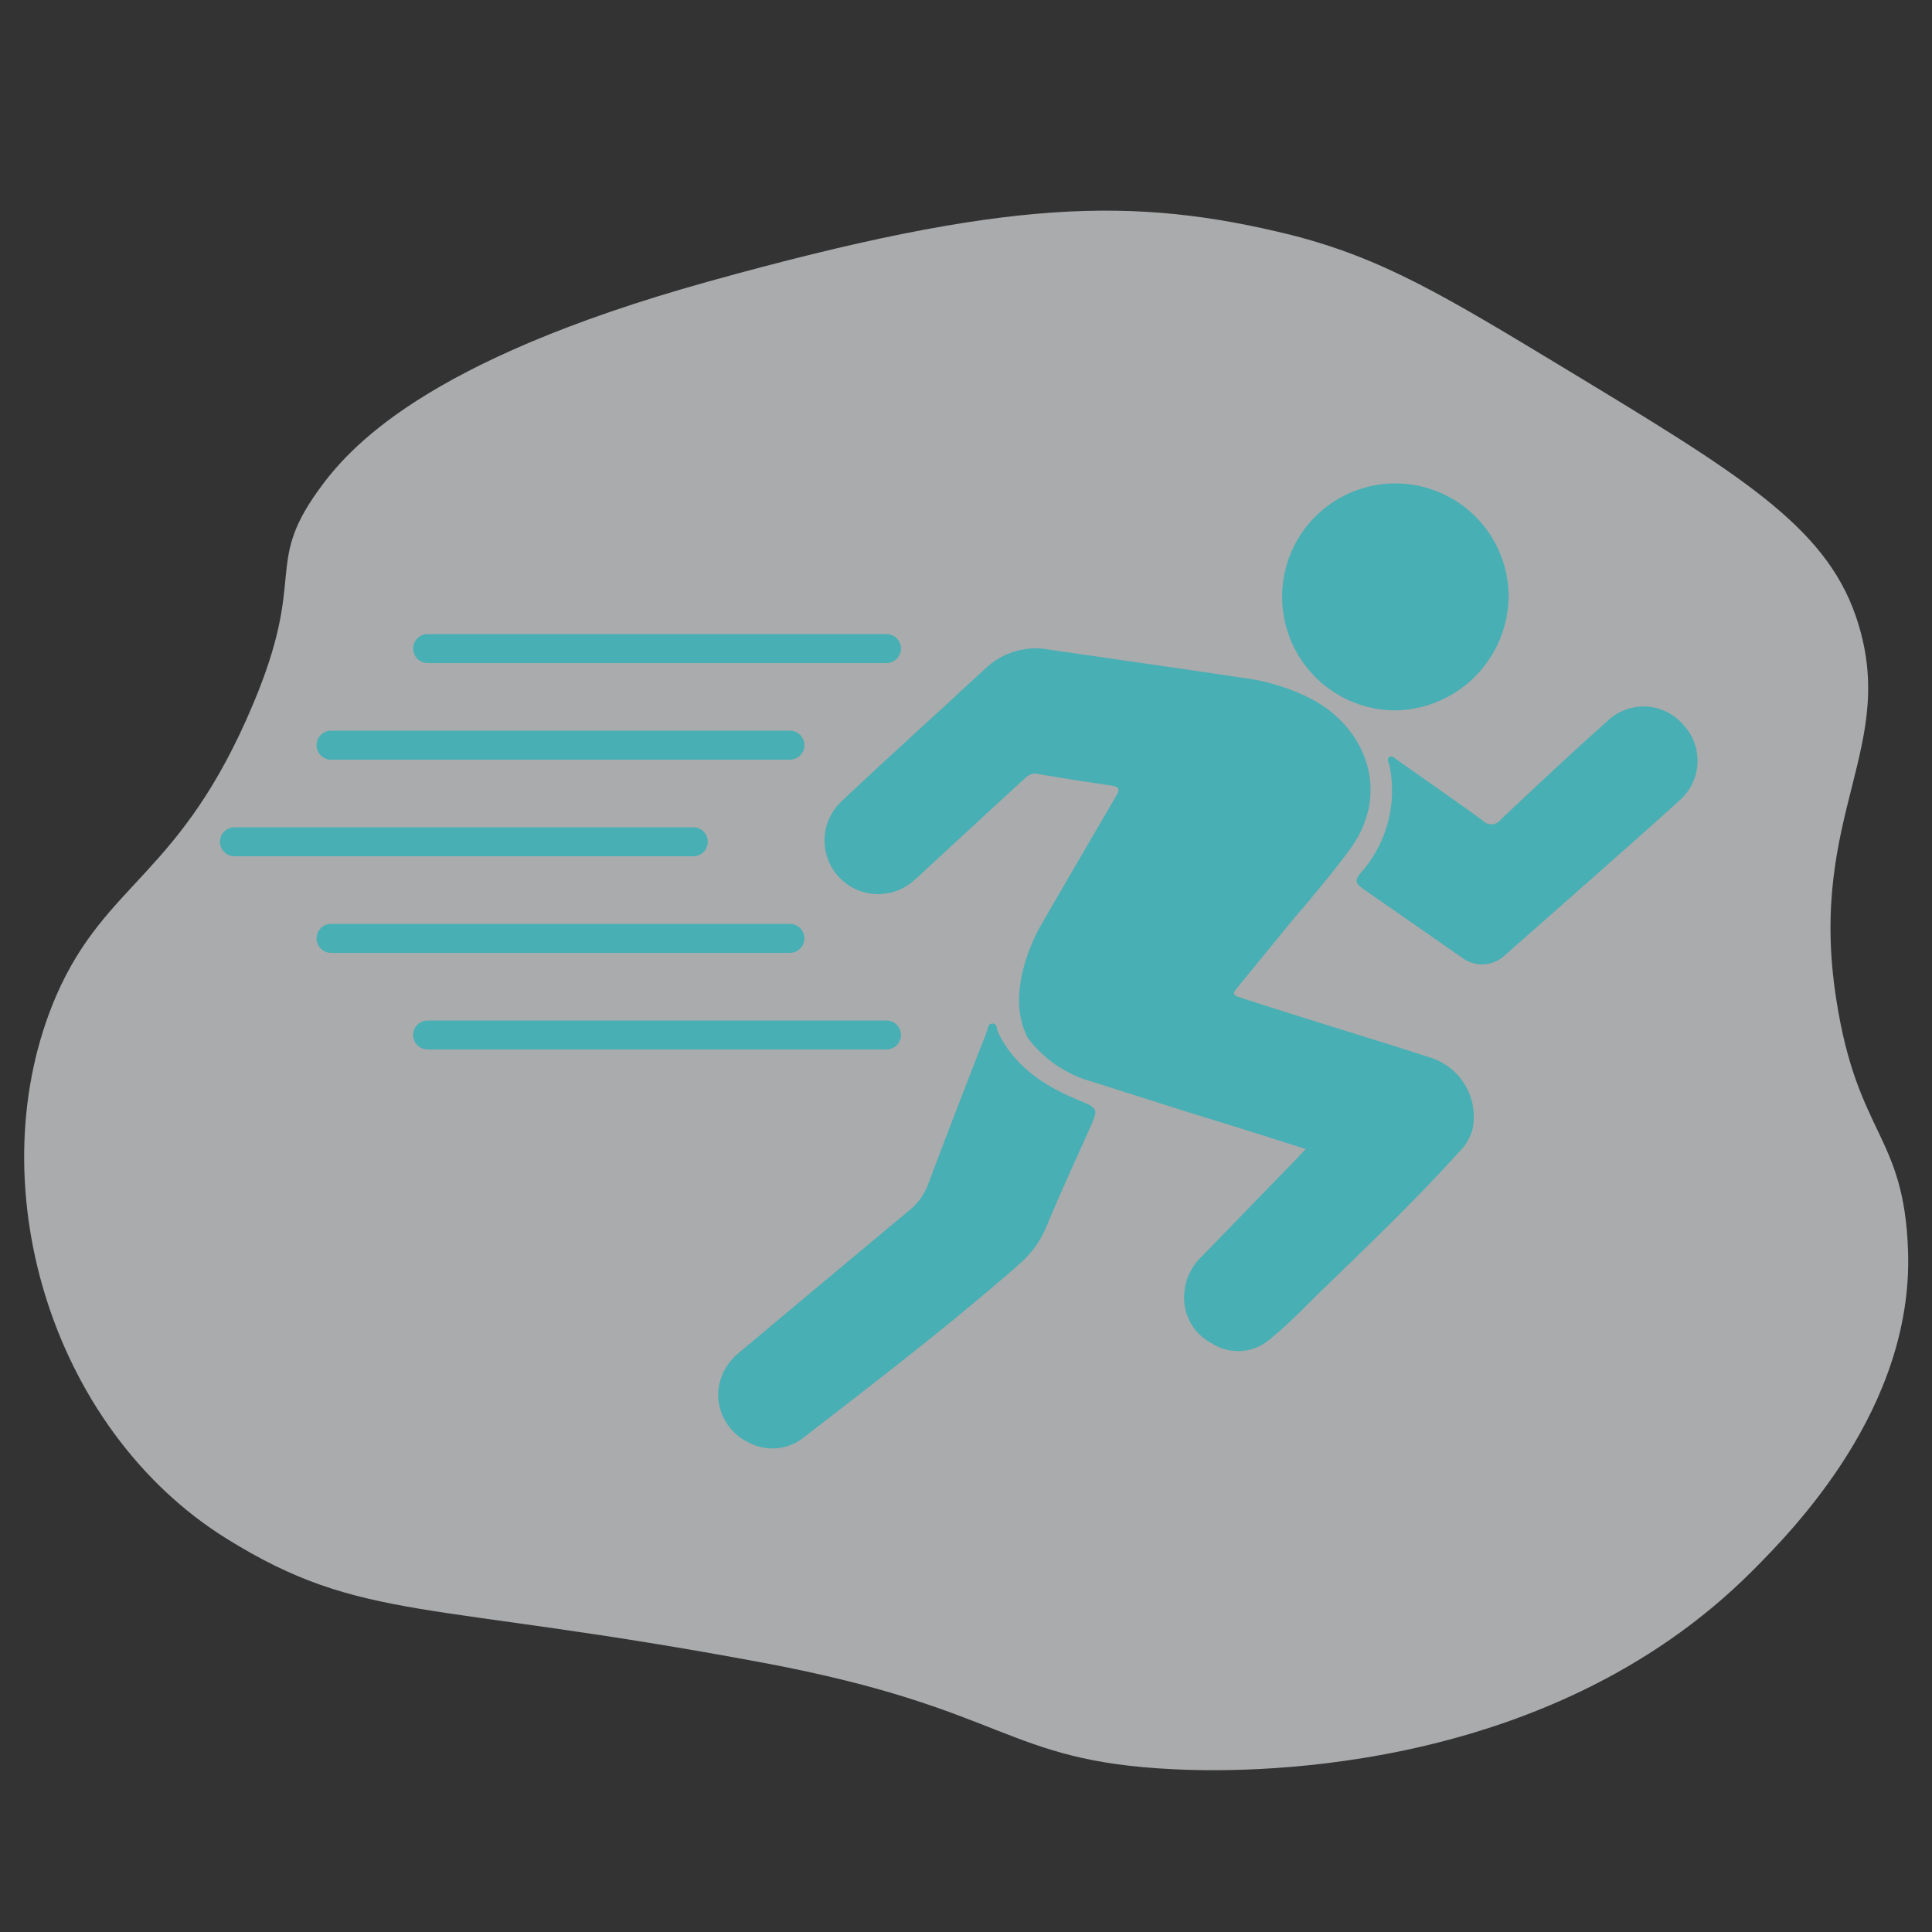 <svg id="Layer_1" data-name="Layer 1" xmlns="http://www.w3.org/2000/svg" viewBox="0 0 200 200"><rect x="0" y="0" width="200" height="200" fill="#333333" stroke="none"/><defs><style>.cls-1{fill:#eaebec;opacity:0.65;}.cls-2{fill:#48afb4;}.cls-3{fill:none;stroke:#48afb4;stroke-linecap:round;stroke-miterlimit:10;stroke-width:3px;}</style></defs><path class="cls-1" d="M73.24,29.17C43.79,37.37,36,46.48,32.88,50.86c-5.52,7.74-1.1,8.81-6.67,22C18.73,90.71,11,91.19,5.83,103.05c-8.25,19.11-.72,44.83,17.64,56.24,14.1,8.76,20.73,6.31,55.65,12.86,25.23,4.74,24.81,10.16,42.33,11,6,.3,38.25,1.26,60-20.58,4.06-4.09,16.63-16.73,16.07-33.08-.41-12.13-5.25-11.87-7.44-26.1-3-19.29,6.71-26.12,2-39.7-3.25-9.3-12.09-14.65-29.78-25.36-12.74-7.71-19.11-11.57-28.61-14C117.33,20.29,104.2,20.55,73.24,29.17Z"/><path class="cls-2" d="M74.34,144.52a5.7,5.7,0,0,1,2-4.35q8.9-7.47,17.81-14.89a6.16,6.16,0,0,0,1.91-2.65c2-5.27,4-10.51,6.07-15.76.13-.34.13-.93.63-.91s.4.57.55.89c1.72,3.56,4.78,5.56,8.26,7,2.16.91,2.16.89,1.22,3-1.51,3.38-3.06,6.74-4.48,10.16a10.43,10.43,0,0,1-2.85,3.9c-7.13,6.25-14.64,12-22.16,17.82a5.23,5.23,0,0,1-5.85.57A5.54,5.54,0,0,1,74.34,144.52Z"/><path class="cls-2" d="M132.73,61.7a11.72,11.72,0,1,1,23.44.13,11.92,11.92,0,0,1-11.7,11.71A11.75,11.75,0,0,1,132.73,61.7Z"/><path class="cls-2" d="M174.23,75a5.41,5.41,0,0,0-7.92-.27C162.62,78,159,81.42,155.38,84.82a1.22,1.22,0,0,1-1.88.13c-2.9-2.11-5.85-4.16-8.79-6.23-.26-.18-.56-.54-.87-.37s-.09.6,0,.9a12.79,12.79,0,0,1-2.95,11.08c-.66.79-.59,1.13.23,1.69l10.33,7.19a3.43,3.43,0,0,0,4.23-.23c4.63-4.08,15.8-13.91,18.11-16.06A5.45,5.45,0,0,0,174.23,75Z"/><path class="cls-2" d="M148,109.46c-4-1.3-8-2.52-12-3.78-.37-.11-8-2.51-8.07-2.58h0c-.26-.17-.23-.37,0-.67h0l.11-.13L133,96.23c.65-.8,1.3-1.59,2-2.38h0c1.62-1.94,3.24-3.88,4.73-5.91,4.15-5.62,1.92-12.21-3.58-15.37a21.22,21.22,0,0,0-7.58-2.41c-6.62-1-13.25-1.93-19.88-2.9a7.59,7.59,0,0,0-6.74,2c-1,.93-2,1.81-2.94,2.72-4,3.66-8,7.3-11.92,11a5.55,5.55,0,0,0,7.3,8.35c.63-.51,1.21-1.09,1.81-1.64,3.19-2.94,6.36-5.88,9.56-8.81.45-.4.84-.91,1.61-.77,2.56.43,5.12.84,7.68,1.21.84.12.88.41.5,1.07-2.67,4.58-5.35,9.15-8,13.75-.74,1.39-3.44,7-1.15,11.31a12.5,12.5,0,0,0,5.66,4.21l11.25,3.57h0l5.15,1.59c2.18.68,4.36,1.38,6.71,2.13l-1,1.06q-4.86,5-9.75,10.05a5.76,5.76,0,0,0-1.82,3.82,5.32,5.32,0,0,0,2.91,5.22,5,5,0,0,0,5.94-.46c1.78-1.44,3.39-3.09,5-4.69,4.94-4.79,9.94-9.54,14.55-14.66a5.06,5.06,0,0,0,1.45-2.45A6.43,6.43,0,0,0,148,109.46Z"/><line class="cls-3" x1="91.77" y1="67.14" x2="44.27" y2="67.14"/><line class="cls-3" x1="81.77" y1="77.14" x2="34.27" y2="77.14"/><line class="cls-3" x1="71.77" y1="87.14" x2="24.27" y2="87.14"/><line class="cls-3" x1="81.77" y1="97.14" x2="34.27" y2="97.14"/><line class="cls-3" x1="91.77" y1="107.14" x2="44.27" y2="107.14"/></svg>